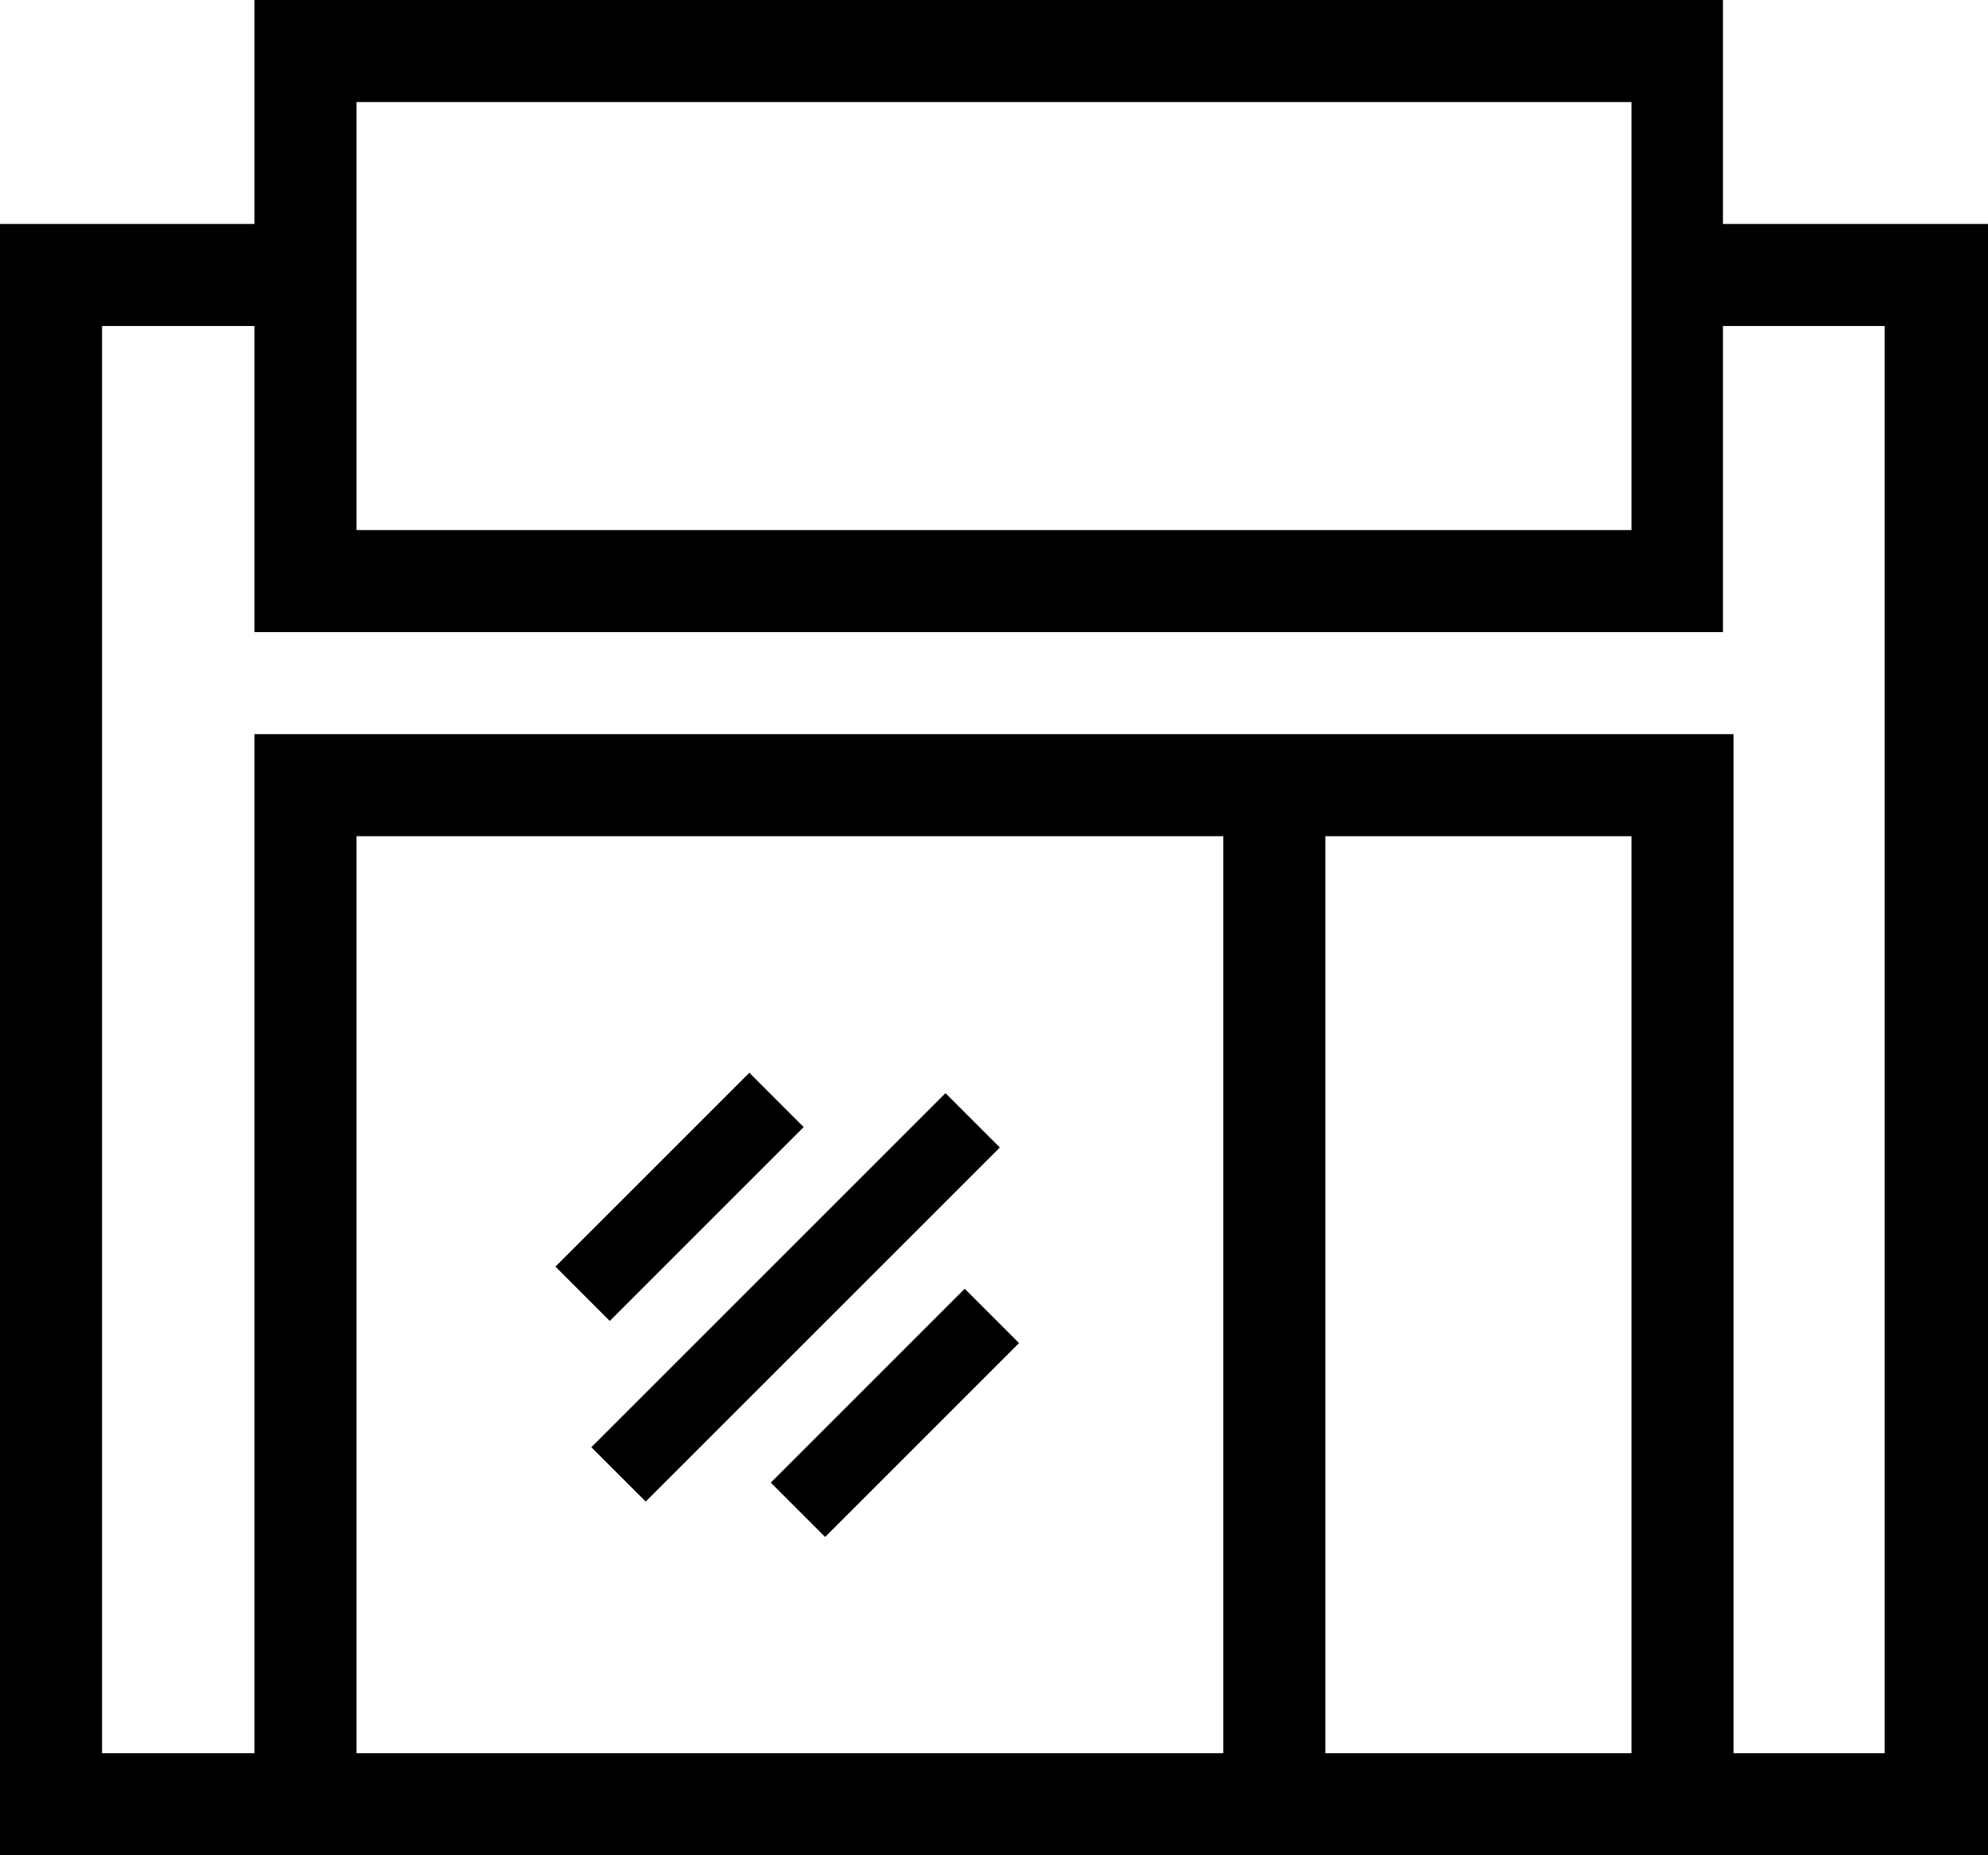 <svg xmlns="http://www.w3.org/2000/svg" viewBox="0 0 15 14"><title>sucursales</title><path d="M4.462 10.921l2.672-2.672.41.41-2.672 2.672zM5.816 11.188l1.463-1.463.41.41-1.463 1.463zM4.191 9.558l1.463-1.463.41.41-1.463 1.463zM13 1.69v-1.69h-11.08v1.69h-1.92v12.31h15v-12.31h-2zm-10.31-.92h9.62v3.23h-9.62v-3.23zm6.54 12.46h-6.54v-6.92h6.54v6.92zm3.08 0h-2.31v-6.92h2.31v6.92zm1.92 0h-1.15v-7.69h-11.16v7.69h-1.15v-10.77h1.15v2.31h11.08v-2.31h1.22v10.77z"/></svg>